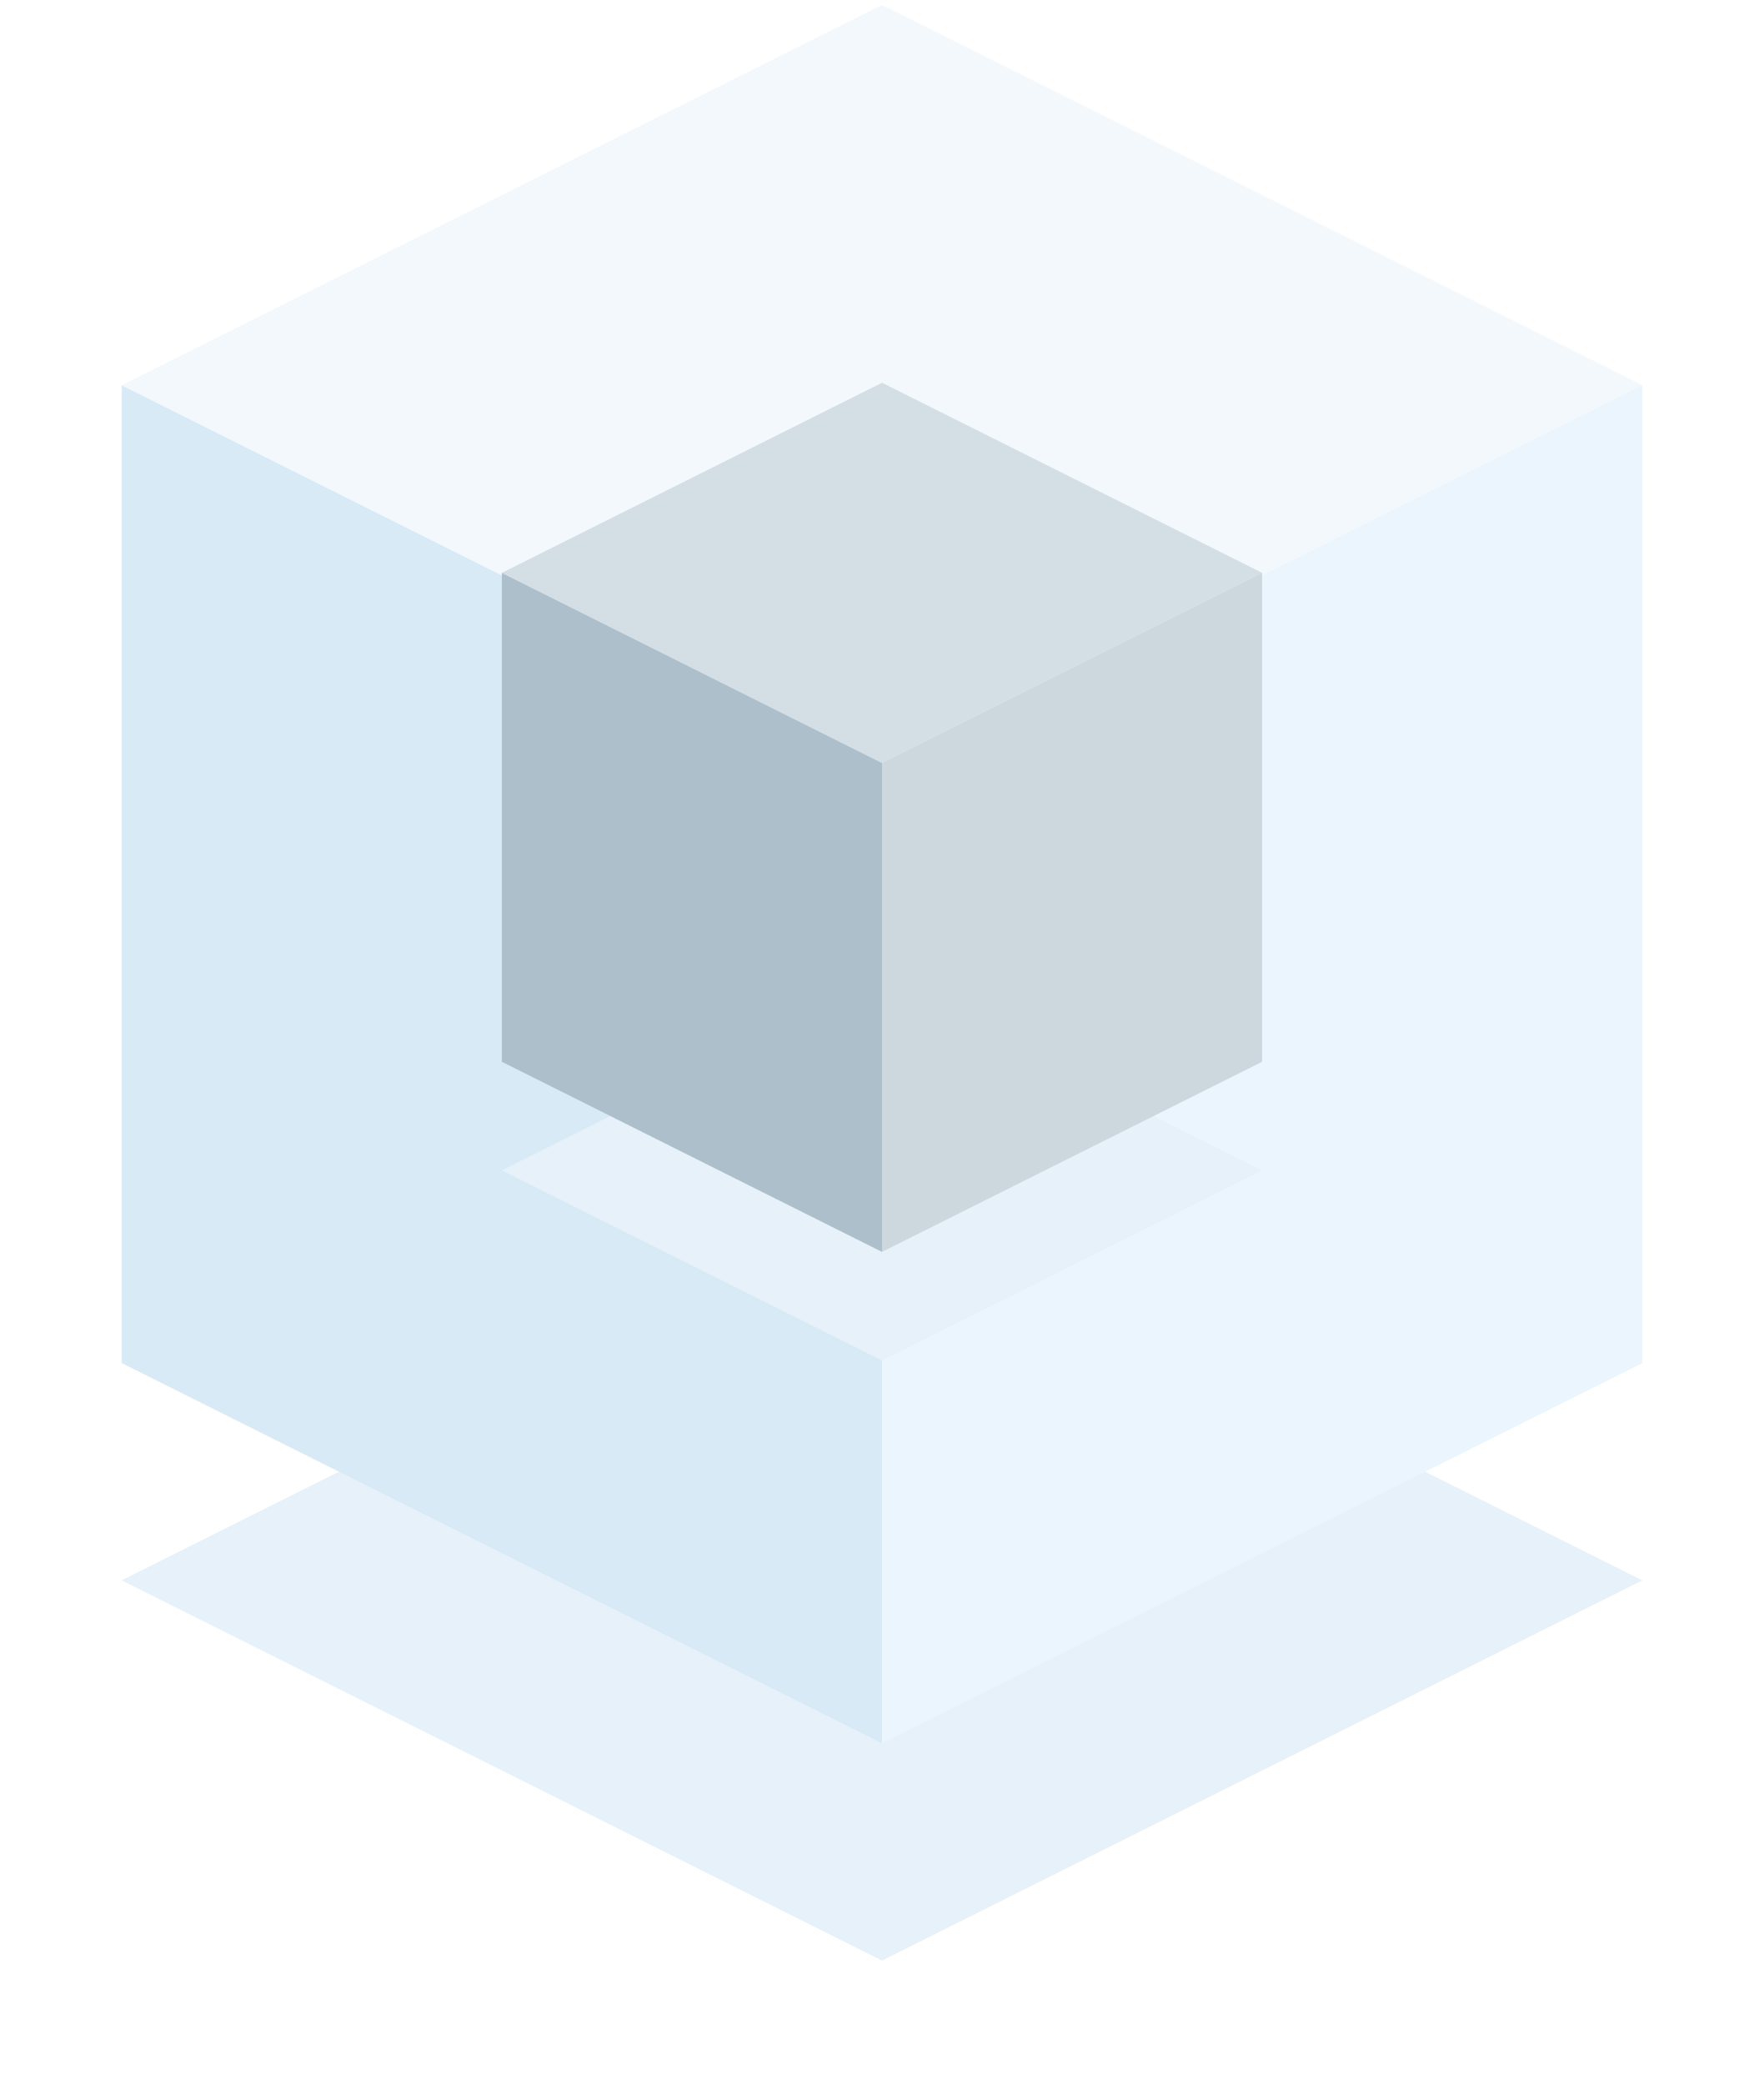 <?xml version="1.0" encoding="UTF-8"?>
<svg width="116px" height="137px" viewBox="0 0 116 137" version="1.1" xmlns="http://www.w3.org/2000/svg" xmlns:xlink="http://www.w3.org/1999/xlink">
    <!-- Generator: Sketch 50.2 (55047) - http://www.bohemiancoding.com/sketch -->
    <title>Group Copy 2</title>
    <desc>Created with Sketch.</desc>
    <defs>
        <filter x="-12.0%" y="-24.0%" width="124.0%" height="148.0%" filterUnits="objectBoundingBox" id="filter-1">
            <feGaussianBlur stdDeviation="4" in="SourceGraphic"></feGaussianBlur>
        </filter>
        <filter x="-24.0%" y="-48.0%" width="148.0%" height="196.0%" filterUnits="objectBoundingBox" id="filter-2">
            <feGaussianBlur stdDeviation="4" in="SourceGraphic"></feGaussianBlur>
        </filter>
    </defs>
    <g id="Website" stroke="none" stroke-width="1" fill="none" fill-rule="evenodd">
        <g id="product" transform="translate(-882, -1790)">
            <g id="ITEMS" transform="translate(290, 1387)">
                <g id="Group-9" transform="translate(600, 388)">
                    <g id="Group-Copy-2" transform="translate(0, 15)">
                        <g id="box">
                            <polygon id="Rectangle-11-Copy" fill="#E7F1F9" filter="url(#filter-1)" points="50 78.905 100 103.905 50 128.905 0 103.905"></polygon>
                            <polygon id="Rectangle-11" fill="#F2F8FC" points="50 0.333 100 25.333 50 50.333 0 25.333"></polygon>
                            <polygon id="Rectangle-3" fill="#D9EAF7" points="0 25.333 50 50.333 50 114.619 0 89.619"></polygon>
                            <polygon id="Rectangle-3-Copy-2" fill="#EAF5FD" transform="translate(75, 69.976) scale(-1, 1) translate(-75, -69.976) " points="50 25.333 100 50.333 100 114.619 50 89.619"></polygon>
                        </g>
                        <g id="box-copy" transform="translate(25, 25)">
                            <polygon id="Rectangle-11-Copy" fill="#E7F1F9" filter="url(#filter-2)" points="25 39.452 50 51.952 25 64.452 0 51.952"></polygon>
                            <polygon id="Rectangle-11" fill="#D4DEE5" points="25 0.167 50 12.667 25 25.167 0 12.667"></polygon>
                            <polygon id="Rectangle-3" fill="#AEBFCC" points="0 12.667 25 25.167 25 57.31 0 44.81"></polygon>
                            <polygon id="Rectangle-3-Copy-2" fill="#CCD7DE" transform="translate(37.5, 34.988) scale(-1, 1) translate(-37.5, -34.988) " points="25 12.667 50 25.167 50 57.31 25 44.81"></polygon>
                        </g>
                    </g>
                </g>
            </g>
        </g>
    </g>
</svg>